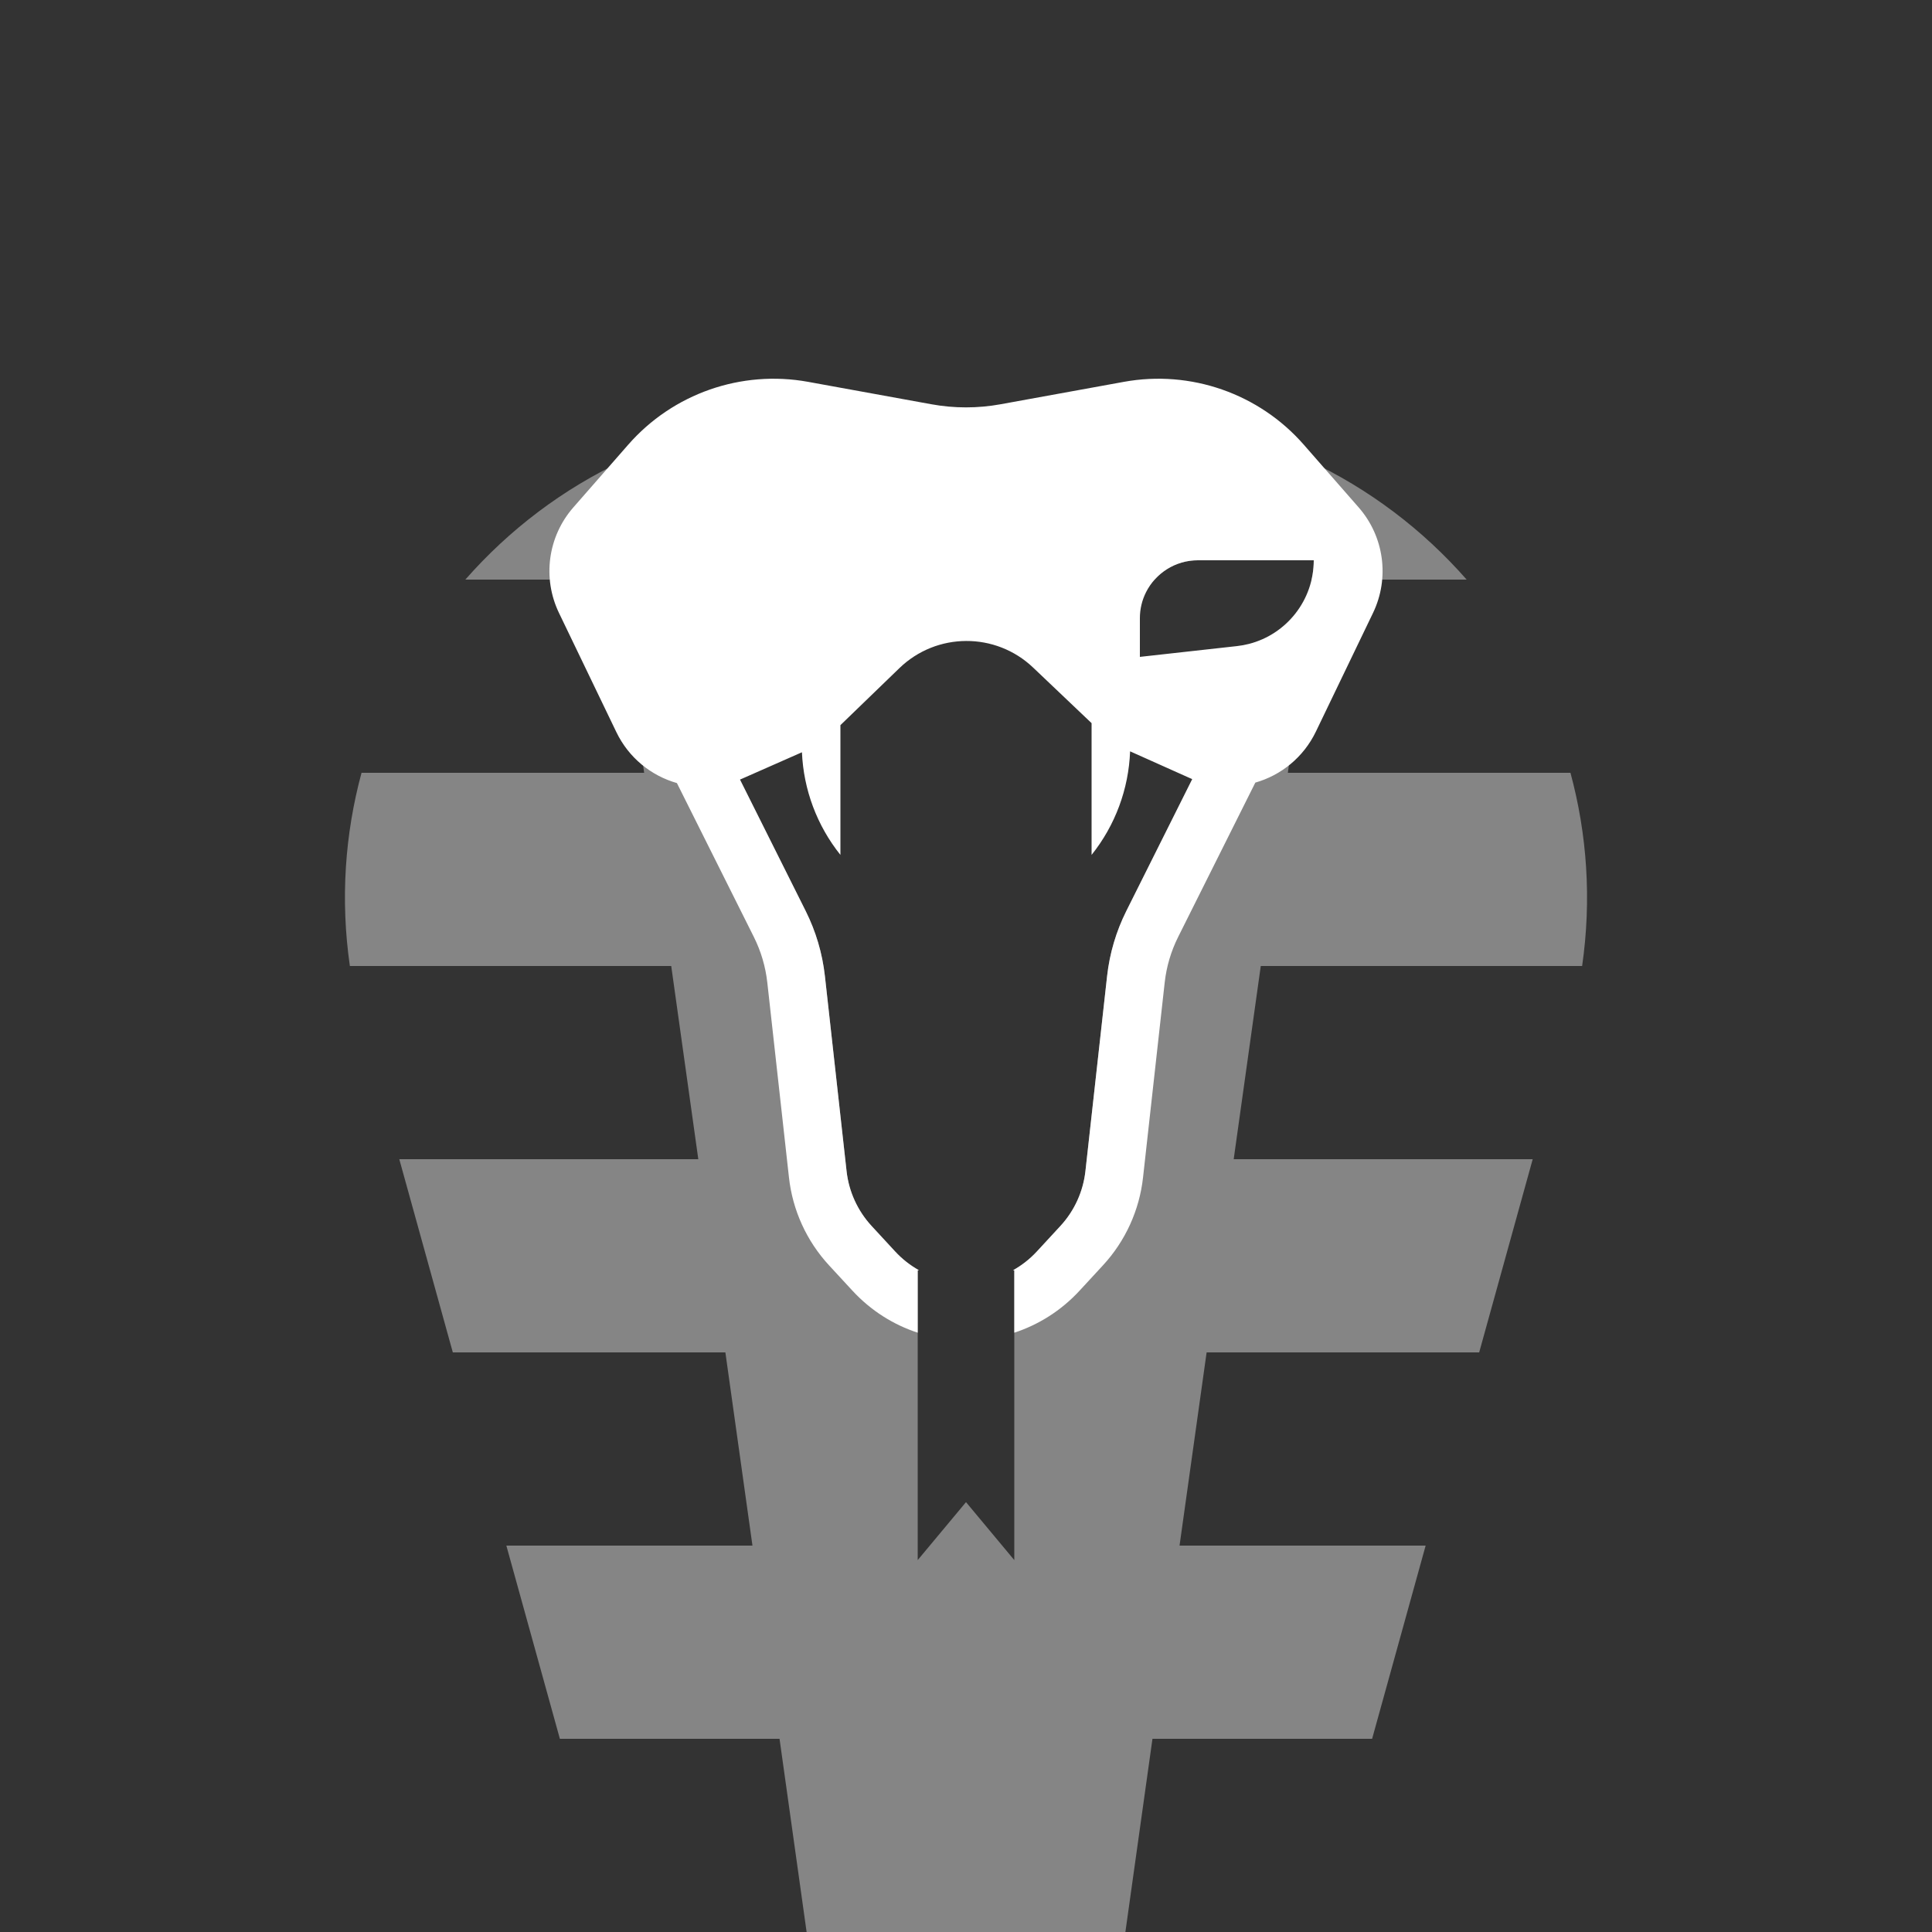 <svg width="1em" height="1em" viewBox="0 0 400 400" fill="none" xmlns="http://www.w3.org/2000/svg">
<rect x="0" y="0" width="400" height="400" fill="#333333" stroke="none"/>
<path fill-rule="evenodd" clip-rule="evenodd" d="M138.97 200H72.436C70.451 186.223 71.419 172.676 74.852 160H133.364L130 136H162.144C152.222 140.645 145 145 145 145L166.81 188.619C168.92 192.84 170.267 197.4 170.788 202.09L175.274 242.47C175.746 246.712 177.561 250.692 180.456 253.827L185.304 259.079C186.789 260.688 188.471 261.995 190.278 263H190V323L200 311L210 323V263H209.722C211.529 261.995 213.211 260.688 214.696 259.079L219.544 253.827C222.439 250.692 224.254 246.712 224.725 242.47L229.212 202.09C229.733 197.4 231.08 192.84 233.19 188.619L255 145C255 145 247.778 140.645 237.856 136H270L266.636 160H325.147C328.58 172.676 329.548 186.223 327.563 200H261.03L255.424 240H317.331L306.248 280H249.818L244.212 320H295.165L284.082 360H238.606L233 400H167L161.394 360H115.917L104.834 320H155.788L150.182 280H93.751L82.668 240H144.576L138.97 200ZM96.344 120H239.056C241.253 117.545 244.446 116 248 116H272C272 117.372 271.845 118.712 271.55 120H303.656C285.555 99.361 258.969 86 228.525 86H171.474C141.03 86 114.444 99.361 96.344 120Z" fill="white" fill-opacity="0.4"/>
<path fill-rule="evenodd" clip-rule="evenodd" d="M115.731 126.904C112.255 119.684 113.423 111.087 118.7 105.057L130.061 92.073C139.327 81.483 153.476 76.541 167.32 79.058L192.844 83.699C197.576 84.559 202.424 84.559 207.155 83.699L232.68 79.058C246.524 76.541 260.673 81.483 269.939 92.073L281.3 105.057C286.576 111.087 287.744 119.684 284.268 126.904L272.439 151.473C269.863 156.823 265.209 160.516 259.901 162.031L243.923 193.986C242.446 196.94 241.503 200.133 241.139 203.416L236.652 243.796C235.898 250.582 232.993 256.949 228.361 261.967L223.514 267.219C219.671 271.382 214.998 274.282 210 275.92V263H209.722C211.528 261.995 213.211 260.688 214.696 259.079L219.544 253.827C222.438 250.692 224.254 246.712 224.725 242.47L229.212 202.09C229.733 197.4 231.08 192.84 233.19 188.619L246.846 161.308C246.645 161.225 246.445 161.14 246.245 161.05L233.974 155.556C233.683 163.361 230.894 170.882 226 177V149.721L213.895 138.212C206.128 130.827 193.92 130.877 186.214 138.327L174 150.133V177C169.146 170.933 166.363 163.486 166.033 155.75L153.7 161.191C153.534 161.264 153.368 161.335 153.201 161.403L166.809 188.619C168.92 192.84 170.267 197.4 170.788 202.09L175.274 242.47C175.746 246.712 177.561 250.692 180.456 253.827L185.304 259.079C186.788 260.688 188.471 261.995 190.278 263H190V275.92C185.001 274.282 180.329 271.382 176.486 267.219L171.638 261.967C167.007 256.949 164.102 250.582 163.348 243.796L158.861 203.416C158.496 200.133 157.553 196.94 156.076 193.986L140.147 162.128C134.837 160.612 130.183 156.918 127.607 151.569L115.731 126.904ZM236 136V135.143V128C236 126.052 236.464 124.212 237.288 122.585C239.267 118.678 243.321 116 248 116H272C272 124.255 266.375 131.313 258.582 133.313C257.776 133.52 256.947 133.673 256.098 133.767L237.499 135.833L236 136Z" fill="white"/>
</svg>
